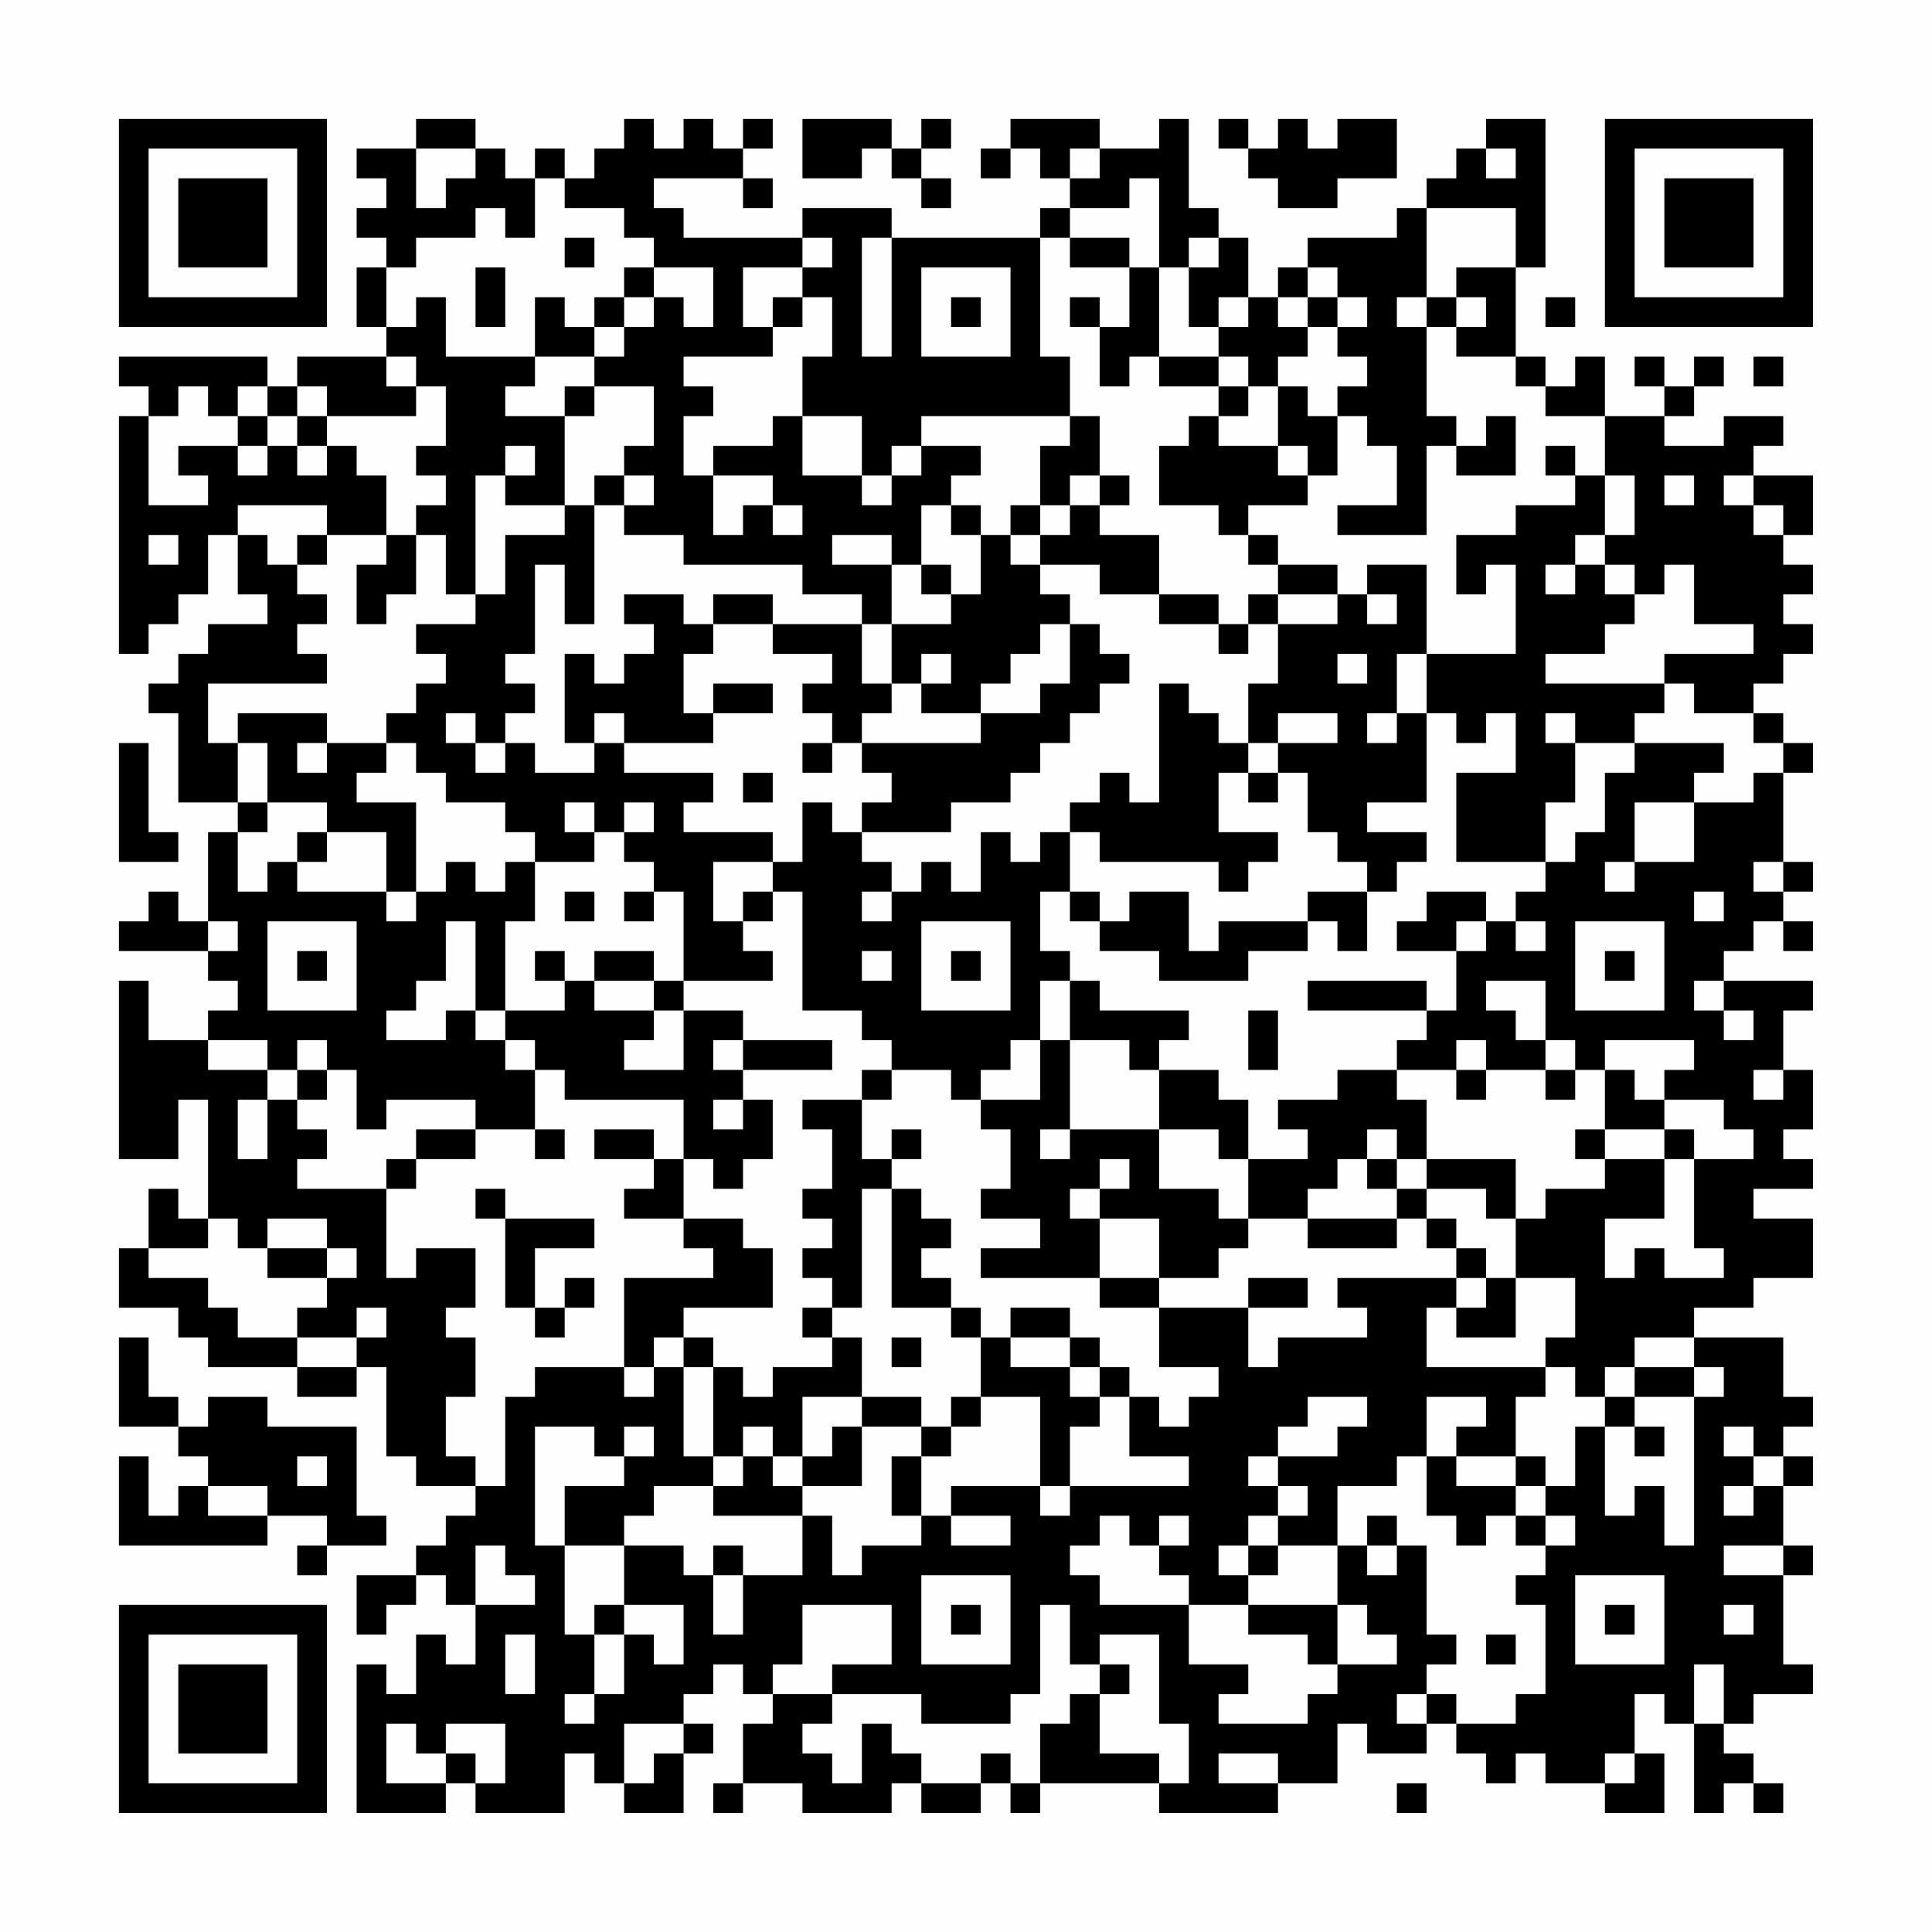 <?xml version="1.0" encoding="UTF-8"?>
<svg xmlns="http://www.w3.org/2000/svg" version="1.1" width="300" height="300" viewBox="0 0 300 300"><rect x="0" y="0" width="300" height="300" fill="#fefefe"/><g transform="scale(4.615)"><g transform="translate(4,4)"><path fill-rule="evenodd" d="M10 0L10 1L8 1L8 2L9 2L9 3L8 3L8 4L9 4L9 5L8 5L8 7L9 7L9 8L6 8L6 9L5 9L5 8L0 8L0 9L1 9L1 10L0 10L0 18L1 18L1 17L2 17L2 16L3 16L3 14L4 14L4 16L5 16L5 17L3 17L3 18L2 18L2 19L1 19L1 20L2 20L2 23L4 23L4 24L3 24L3 27L2 27L2 26L1 26L1 27L0 27L0 28L3 28L3 29L4 29L4 30L3 30L3 31L1 31L1 29L0 29L0 35L2 35L2 33L3 33L3 37L2 37L2 36L1 36L1 38L0 38L0 40L2 40L2 41L3 41L3 42L6 42L6 43L8 43L8 42L9 42L9 45L10 45L10 46L12 46L12 47L11 47L11 48L10 48L10 49L8 49L8 51L9 51L9 50L10 50L10 49L11 49L11 50L12 50L12 52L11 52L11 51L10 51L10 53L9 53L9 52L8 52L8 57L11 57L11 56L12 56L12 57L15 57L15 55L16 55L16 56L17 56L17 57L19 57L19 55L20 55L20 54L19 54L19 53L20 53L20 52L21 52L21 53L22 53L22 54L21 54L21 56L20 56L20 57L21 57L21 56L23 56L23 57L26 57L26 56L27 56L27 57L29 57L29 56L30 56L30 57L31 57L31 56L35 56L35 57L39 57L39 56L41 56L41 54L42 54L42 55L44 55L44 54L45 54L45 55L46 55L46 56L47 56L47 55L48 55L48 56L50 56L50 57L52 57L52 55L51 55L51 53L52 53L52 54L53 54L53 57L54 57L54 56L55 56L55 57L56 57L56 56L55 56L55 55L54 55L54 54L55 54L55 53L57 53L57 52L56 52L56 49L57 49L57 48L56 48L56 46L57 46L57 45L56 45L56 44L57 44L57 43L56 43L56 41L53 41L53 40L55 40L55 39L57 39L57 37L55 37L55 36L57 36L57 35L56 35L56 34L57 34L57 32L56 32L56 30L57 30L57 29L54 29L54 28L55 28L55 27L56 27L56 28L57 28L57 27L56 27L56 26L57 26L57 25L56 25L56 22L57 22L57 21L56 21L56 20L55 20L55 19L56 19L56 18L57 18L57 17L56 17L56 16L57 16L57 15L56 15L56 14L57 14L57 12L55 12L55 11L56 11L56 10L54 10L54 11L52 11L52 10L53 10L53 9L54 9L54 8L53 8L53 9L52 9L52 8L51 8L51 9L52 9L52 10L50 10L50 8L49 8L49 9L48 9L48 8L47 8L47 5L48 5L48 0L46 0L46 1L45 1L45 2L44 2L44 3L43 3L43 4L40 4L40 5L39 5L39 6L38 6L38 4L37 4L37 3L36 3L36 0L35 0L35 1L33 1L33 0L30 0L30 1L29 1L29 2L30 2L30 1L31 1L31 2L32 2L32 3L31 3L31 4L26 4L26 3L23 3L23 4L19 4L19 3L18 3L18 2L21 2L21 3L22 3L22 2L21 2L21 1L22 1L22 0L21 0L21 1L20 1L20 0L19 0L19 1L18 1L18 0L17 0L17 1L16 1L16 2L15 2L15 1L14 1L14 2L13 2L13 1L12 1L12 0ZM23 0L23 2L25 2L25 1L26 1L26 2L27 2L27 3L28 3L28 2L27 2L27 1L28 1L28 0L27 0L27 1L26 1L26 0ZM37 0L37 1L38 1L38 2L39 2L39 3L41 3L41 2L43 2L43 0L41 0L41 1L40 1L40 0L39 0L39 1L38 1L38 0ZM10 1L10 3L11 3L11 2L12 2L12 1ZM32 1L32 2L33 2L33 1ZM46 1L46 2L47 2L47 1ZM14 2L14 4L13 4L13 3L12 3L12 4L10 4L10 5L9 5L9 7L10 7L10 6L11 6L11 8L14 8L14 9L13 9L13 10L15 10L15 13L13 13L13 12L14 12L14 11L13 11L13 12L12 12L12 16L11 16L11 14L10 14L10 13L11 13L11 12L10 12L10 11L11 11L11 9L10 9L10 8L9 8L9 9L10 9L10 10L7 10L7 9L6 9L6 10L5 10L5 9L4 9L4 10L3 10L3 9L2 9L2 10L1 10L1 13L3 13L3 12L2 12L2 11L4 11L4 12L5 12L5 11L6 11L6 12L7 12L7 11L8 11L8 12L9 12L9 14L7 14L7 13L4 13L4 14L5 14L5 15L6 15L6 16L7 16L7 17L6 17L6 18L7 18L7 19L3 19L3 21L4 21L4 23L5 23L5 24L4 24L4 26L5 26L5 25L6 25L6 26L9 26L9 27L10 27L10 26L11 26L11 25L12 25L12 26L13 26L13 25L14 25L14 27L13 27L13 30L12 30L12 27L11 27L11 29L10 29L10 30L9 30L9 31L11 31L11 30L12 30L12 31L13 31L13 32L14 32L14 34L12 34L12 33L9 33L9 34L8 34L8 32L7 32L7 31L6 31L6 32L5 32L5 31L3 31L3 32L5 32L5 33L4 33L4 35L5 35L5 33L6 33L6 34L7 34L7 35L6 35L6 36L9 36L9 39L10 39L10 38L12 38L12 40L11 40L11 41L12 41L12 43L11 43L11 45L12 45L12 46L13 46L13 43L14 43L14 42L17 42L17 43L18 43L18 42L19 42L19 45L20 45L20 46L18 46L18 47L17 47L17 48L15 48L15 46L17 46L17 45L18 45L18 44L17 44L17 45L16 45L16 44L14 44L14 48L15 48L15 51L16 51L16 53L15 53L15 54L16 54L16 53L17 53L17 51L18 51L18 52L19 52L19 50L17 50L17 48L19 48L19 49L20 49L20 51L21 51L21 49L23 49L23 47L24 47L24 49L25 49L25 48L27 48L27 47L28 47L28 48L30 48L30 47L28 47L28 46L31 46L31 47L32 47L32 46L36 46L36 45L34 45L34 43L35 43L35 44L36 44L36 43L37 43L37 42L35 42L35 40L38 40L38 42L39 42L39 41L42 41L42 40L41 40L41 39L45 39L45 40L44 40L44 42L48 42L48 43L47 43L47 45L45 45L45 44L46 44L46 43L44 43L44 45L43 45L43 46L41 46L41 48L39 48L39 47L40 47L40 46L39 46L39 45L41 45L41 44L42 44L42 43L40 43L40 44L39 44L39 45L38 45L38 46L39 46L39 47L38 47L38 48L37 48L37 49L38 49L38 50L36 50L36 49L35 49L35 48L36 48L36 47L35 47L35 48L34 48L34 47L33 47L33 48L32 48L32 49L33 49L33 50L36 50L36 52L38 52L38 53L37 53L37 54L40 54L40 53L41 53L41 52L43 52L43 51L42 51L42 50L41 50L41 48L42 48L42 49L43 49L43 48L44 48L44 51L45 51L45 52L44 52L44 53L43 53L43 54L44 54L44 53L45 53L45 54L47 54L47 53L48 53L48 50L47 50L47 49L48 49L48 48L49 48L49 47L48 47L48 46L49 46L49 44L50 44L50 47L51 47L51 46L52 46L52 48L53 48L53 43L54 43L54 42L53 42L53 41L51 41L51 42L50 42L50 43L49 43L49 42L48 42L48 41L49 41L49 39L47 39L47 37L48 37L48 36L50 36L50 35L52 35L52 37L50 37L50 39L51 39L51 38L52 38L52 39L54 39L54 38L53 38L53 35L55 35L55 34L54 34L54 33L52 33L52 32L53 32L53 31L50 31L50 32L49 32L49 31L48 31L48 29L46 29L46 30L47 30L47 31L48 31L48 32L46 32L46 31L45 31L45 32L43 32L43 31L44 31L44 30L45 30L45 28L46 28L46 27L47 27L47 28L48 28L48 27L47 27L47 26L48 26L48 25L49 25L49 24L50 24L50 22L51 22L51 21L54 21L54 22L53 22L53 23L51 23L51 25L50 25L50 26L51 26L51 25L53 25L53 23L55 23L55 22L56 22L56 21L55 21L55 20L53 20L53 19L52 19L52 18L55 18L55 17L53 17L53 15L52 15L52 16L51 16L51 15L50 15L50 14L51 14L51 12L50 12L50 10L48 10L48 9L47 9L47 8L45 8L45 7L46 7L46 6L45 6L45 5L47 5L47 3L44 3L44 6L43 6L43 7L44 7L44 10L45 10L45 11L44 11L44 14L41 14L41 13L43 13L43 11L42 11L42 10L41 10L41 9L42 9L42 8L41 8L41 7L42 7L42 6L41 6L41 5L40 5L40 6L39 6L39 7L40 7L40 8L39 8L39 9L38 9L38 8L37 8L37 7L38 7L38 6L37 6L37 7L36 7L36 5L37 5L37 4L36 4L36 5L35 5L35 2L34 2L34 3L32 3L32 4L31 4L31 8L32 8L32 10L27 10L27 11L26 11L26 12L25 12L25 10L23 10L23 8L24 8L24 6L23 6L23 5L24 5L24 4L23 4L23 5L21 5L21 7L22 7L22 8L19 8L19 9L20 9L20 10L19 10L19 12L20 12L20 14L21 14L21 13L22 13L22 14L23 14L23 13L22 13L22 12L20 12L20 11L22 11L22 10L23 10L23 12L25 12L25 13L26 13L26 12L27 12L27 11L29 11L29 12L28 12L28 13L27 13L27 15L26 15L26 14L24 14L24 15L26 15L26 17L25 17L25 16L23 16L23 15L19 15L19 14L17 14L17 13L18 13L18 12L17 12L17 11L18 11L18 9L16 9L16 8L17 8L17 7L18 7L18 6L19 6L19 7L20 7L20 5L18 5L18 4L17 4L17 3L15 3L15 2ZM15 4L15 5L16 5L16 4ZM25 4L25 8L26 8L26 4ZM32 4L32 5L34 5L34 7L33 7L33 6L32 6L32 7L33 7L33 9L34 9L34 8L35 8L35 9L37 9L37 10L36 10L36 11L35 11L35 13L37 13L37 14L38 14L38 15L39 15L39 16L38 16L38 17L37 17L37 16L35 16L35 14L33 14L33 13L34 13L34 12L33 12L33 10L32 10L32 11L31 11L31 13L30 13L30 14L29 14L29 13L28 13L28 14L29 14L29 16L28 16L28 15L27 15L27 16L28 16L28 17L26 17L26 19L25 19L25 17L22 17L22 16L20 16L20 17L19 17L19 16L17 16L17 17L18 17L18 18L17 18L17 19L16 19L16 18L15 18L15 21L16 21L16 22L14 22L14 21L13 21L13 20L14 20L14 19L13 19L13 18L14 18L14 15L15 15L15 17L16 17L16 13L17 13L17 12L16 12L16 13L15 13L15 14L13 14L13 16L12 16L12 17L10 17L10 18L11 18L11 19L10 19L10 20L9 20L9 21L7 21L7 20L4 20L4 21L5 21L5 23L7 23L7 24L6 24L6 25L7 25L7 24L9 24L9 26L10 26L10 23L8 23L8 22L9 22L9 21L10 21L10 22L11 22L11 23L13 23L13 24L14 24L14 25L16 25L16 24L17 24L17 25L18 25L18 26L17 26L17 27L18 27L18 26L19 26L19 29L18 29L18 28L16 28L16 29L15 29L15 28L14 28L14 29L15 29L15 30L13 30L13 31L14 31L14 32L15 32L15 33L19 33L19 35L18 35L18 34L16 34L16 35L18 35L18 36L17 36L17 37L19 37L19 38L20 38L20 39L17 39L17 42L18 42L18 41L19 41L19 42L20 42L20 45L21 45L21 46L20 46L20 47L23 47L23 46L25 46L25 44L27 44L27 45L26 45L26 47L27 47L27 45L28 45L28 44L29 44L29 43L31 43L31 46L32 46L32 44L33 44L33 43L34 43L34 42L33 42L33 41L32 41L32 40L30 40L30 41L29 41L29 40L28 40L28 39L27 39L27 38L28 38L28 37L27 37L27 36L26 36L26 35L27 35L27 34L26 34L26 35L25 35L25 33L26 33L26 32L28 32L28 33L29 33L29 34L30 34L30 36L29 36L29 37L31 37L31 38L29 38L29 39L33 39L33 40L35 40L35 39L37 39L37 38L38 38L38 37L40 37L40 38L43 38L43 37L44 37L44 38L45 38L45 39L46 39L46 40L45 40L45 41L47 41L47 39L46 39L46 38L45 38L45 37L44 37L44 36L46 36L46 37L47 37L47 35L44 35L44 33L43 33L43 32L41 32L41 33L39 33L39 34L40 34L40 35L38 35L38 33L37 33L37 32L35 32L35 31L36 31L36 30L33 30L33 29L32 29L32 28L31 28L31 26L32 26L32 27L33 27L33 28L35 28L35 29L38 29L38 28L40 28L40 27L41 27L41 28L42 28L42 26L43 26L43 25L44 25L44 24L42 24L42 23L44 23L44 20L45 20L45 21L46 21L46 20L47 20L47 22L45 22L45 25L48 25L48 23L49 23L49 21L51 21L51 20L52 20L52 19L48 19L48 18L50 18L50 17L51 17L51 16L50 16L50 15L49 15L49 14L50 14L50 12L49 12L49 11L48 11L48 12L49 12L49 13L47 13L47 14L45 14L45 16L46 16L46 15L47 15L47 18L44 18L44 15L42 15L42 16L41 16L41 15L39 15L39 14L38 14L38 13L40 13L40 12L41 12L41 10L40 10L40 9L39 9L39 11L37 11L37 10L38 10L38 9L37 9L37 8L35 8L35 5L34 5L34 4ZM12 5L12 7L13 7L13 5ZM17 5L17 6L16 6L16 7L15 7L15 6L14 6L14 8L16 8L16 7L17 7L17 6L18 6L18 5ZM27 5L27 8L30 8L30 5ZM22 6L22 7L23 7L23 6ZM28 6L28 7L29 7L29 6ZM40 6L40 7L41 7L41 6ZM44 6L44 7L45 7L45 6ZM48 6L48 7L49 7L49 6ZM55 8L55 9L56 9L56 8ZM15 9L15 10L16 10L16 9ZM4 10L4 11L5 11L5 10ZM6 10L6 11L7 11L7 10ZM46 10L46 11L45 11L45 12L47 12L47 10ZM39 11L39 12L40 12L40 11ZM32 12L32 13L31 13L31 14L30 14L30 15L31 15L31 16L32 16L32 17L31 17L31 18L30 18L30 19L29 19L29 20L27 20L27 19L28 19L28 18L27 18L27 19L26 19L26 20L25 20L25 21L24 21L24 20L23 20L23 19L24 19L24 18L22 18L22 17L20 17L20 18L19 18L19 20L20 20L20 21L17 21L17 20L16 20L16 21L17 21L17 22L20 22L20 23L19 23L19 24L22 24L22 25L20 25L20 27L21 27L21 28L22 28L22 29L19 29L19 30L18 30L18 29L16 29L16 30L18 30L18 31L17 31L17 32L19 32L19 30L21 30L21 31L20 31L20 32L21 32L21 33L20 33L20 34L21 34L21 33L22 33L22 35L21 35L21 36L20 36L20 35L19 35L19 37L21 37L21 38L22 38L22 40L19 40L19 41L20 41L20 42L21 42L21 43L22 43L22 42L24 42L24 41L25 41L25 43L23 43L23 45L22 45L22 44L21 44L21 45L22 45L22 46L23 46L23 45L24 45L24 44L25 44L25 43L27 43L27 44L28 44L28 43L29 43L29 41L28 41L28 40L26 40L26 36L25 36L25 40L24 40L24 39L23 39L23 38L24 38L24 37L23 37L23 36L24 36L24 34L23 34L23 33L25 33L25 32L26 32L26 31L25 31L25 30L23 30L23 26L22 26L22 25L23 25L23 23L24 23L24 24L25 24L25 25L26 25L26 26L25 26L25 27L26 27L26 26L27 26L27 25L28 25L28 26L29 26L29 24L30 24L30 25L31 25L31 24L32 24L32 26L33 26L33 27L34 27L34 26L36 26L36 28L37 28L37 27L40 27L40 26L42 26L42 25L41 25L41 24L40 24L40 22L39 22L39 21L41 21L41 20L39 20L39 21L38 21L38 19L39 19L39 17L41 17L41 16L39 16L39 17L38 17L38 18L37 18L37 17L35 17L35 16L33 16L33 15L31 15L31 14L32 14L32 13L33 13L33 12ZM52 12L52 13L53 13L53 12ZM54 12L54 13L55 13L55 14L56 14L56 13L55 13L55 12ZM1 14L1 15L2 15L2 14ZM6 14L6 15L7 15L7 14ZM9 14L9 15L8 15L8 17L9 17L9 16L10 16L10 14ZM48 15L48 16L49 16L49 15ZM42 16L42 17L43 17L43 16ZM32 17L32 19L31 19L31 20L29 20L29 21L25 21L25 22L26 22L26 23L25 23L25 24L28 24L28 23L30 23L30 22L31 22L31 21L32 21L32 20L33 20L33 19L34 19L34 18L33 18L33 17ZM41 18L41 19L42 19L42 18ZM43 18L43 20L42 20L42 21L43 21L43 20L44 20L44 18ZM20 19L20 20L22 20L22 19ZM35 19L35 23L34 23L34 22L33 22L33 23L32 23L32 24L33 24L33 25L37 25L37 26L38 26L38 25L39 25L39 24L37 24L37 22L38 22L38 23L39 23L39 22L38 22L38 21L37 21L37 20L36 20L36 19ZM11 20L11 21L12 21L12 22L13 22L13 21L12 21L12 20ZM48 20L48 21L49 21L49 20ZM0 21L0 25L2 25L2 24L1 24L1 21ZM6 21L6 22L7 22L7 21ZM23 21L23 22L24 22L24 21ZM21 22L21 23L22 23L22 22ZM15 23L15 24L16 24L16 23ZM17 23L17 24L18 24L18 23ZM55 25L55 26L56 26L56 25ZM15 26L15 27L16 27L16 26ZM21 26L21 27L22 27L22 26ZM44 26L44 27L43 27L43 28L45 28L45 27L46 27L46 26ZM53 26L53 27L54 27L54 26ZM3 27L3 28L4 28L4 27ZM5 27L5 30L8 30L8 27ZM27 27L27 30L30 30L30 27ZM49 27L49 30L52 30L52 27ZM6 28L6 29L7 29L7 28ZM25 28L25 29L26 29L26 28ZM28 28L28 29L29 29L29 28ZM50 28L50 29L51 29L51 28ZM31 29L31 31L30 31L30 32L29 32L29 33L31 33L31 31L32 31L32 34L31 34L31 35L32 35L32 34L35 34L35 36L37 36L37 37L38 37L38 35L37 35L37 34L35 34L35 32L34 32L34 31L32 31L32 29ZM40 29L40 30L44 30L44 29ZM53 29L53 30L54 30L54 31L55 31L55 30L54 30L54 29ZM38 30L38 32L39 32L39 30ZM21 31L21 32L24 32L24 31ZM6 32L6 33L7 33L7 32ZM45 32L45 33L46 33L46 32ZM48 32L48 33L49 33L49 32ZM50 32L50 34L49 34L49 35L50 35L50 34L52 34L52 35L53 35L53 34L52 34L52 33L51 33L51 32ZM55 32L55 33L56 33L56 32ZM10 34L10 35L9 35L9 36L10 36L10 35L12 35L12 34ZM14 34L14 35L15 35L15 34ZM42 34L42 35L41 35L41 36L40 36L40 37L43 37L43 36L44 36L44 35L43 35L43 34ZM33 35L33 36L32 36L32 37L33 37L33 39L35 39L35 37L33 37L33 36L34 36L34 35ZM42 35L42 36L43 36L43 35ZM12 36L12 37L13 37L13 40L14 40L14 41L15 41L15 40L16 40L16 39L15 39L15 40L14 40L14 38L16 38L16 37L13 37L13 36ZM3 37L3 38L1 38L1 39L3 39L3 40L4 40L4 41L6 41L6 42L8 42L8 41L9 41L9 40L8 40L8 41L6 41L6 40L7 40L7 39L8 39L8 38L7 38L7 37L5 37L5 38L4 38L4 37ZM5 38L5 39L7 39L7 38ZM38 39L38 40L40 40L40 39ZM23 40L23 41L24 41L24 40ZM0 41L0 44L2 44L2 45L3 45L3 46L2 46L2 47L1 47L1 45L0 45L0 48L5 48L5 47L7 47L7 48L6 48L6 49L7 49L7 48L9 48L9 47L8 47L8 44L5 44L5 43L3 43L3 44L2 44L2 43L1 43L1 41ZM26 41L26 42L27 42L27 41ZM30 41L30 42L32 42L32 43L33 43L33 42L32 42L32 41ZM51 42L51 43L50 43L50 44L51 44L51 45L52 45L52 44L51 44L51 43L53 43L53 42ZM54 44L54 45L55 45L55 46L54 46L54 47L55 47L55 46L56 46L56 45L55 45L55 44ZM6 45L6 46L7 46L7 45ZM44 45L44 47L45 47L45 48L46 48L46 47L47 47L47 48L48 48L48 47L47 47L47 46L48 46L48 45L47 45L47 46L45 46L45 45ZM3 46L3 47L5 47L5 46ZM42 47L42 48L43 48L43 47ZM12 48L12 50L14 50L14 49L13 49L13 48ZM20 48L20 49L21 49L21 48ZM38 48L38 49L39 49L39 48ZM54 48L54 49L56 49L56 48ZM27 49L27 52L30 52L30 49ZM49 49L49 52L52 52L52 49ZM16 50L16 51L17 51L17 50ZM23 50L23 52L22 52L22 53L24 53L24 54L23 54L23 55L24 55L24 56L25 56L25 54L26 54L26 55L27 55L27 56L29 56L29 55L30 55L30 56L31 56L31 54L32 54L32 53L33 53L33 55L35 55L35 56L36 56L36 54L35 54L35 51L33 51L33 52L32 52L32 50L31 50L31 53L30 53L30 54L27 54L27 53L24 53L24 52L26 52L26 50ZM28 50L28 51L29 51L29 50ZM38 50L38 51L40 51L40 52L41 52L41 50ZM50 50L50 51L51 51L51 50ZM54 50L54 51L55 51L55 50ZM13 51L13 53L14 53L14 51ZM46 51L46 52L47 52L47 51ZM33 52L33 53L34 53L34 52ZM53 52L53 54L54 54L54 52ZM9 54L9 56L11 56L11 55L12 55L12 56L13 56L13 54L11 54L11 55L10 55L10 54ZM17 54L17 56L18 56L18 55L19 55L19 54ZM37 55L37 56L39 56L39 55ZM50 55L50 56L51 56L51 55ZM43 56L43 57L44 57L44 56ZM0 0L0 7L7 7L7 0ZM1 1L1 6L6 6L6 1ZM2 2L2 5L5 5L5 2ZM50 0L50 7L57 7L57 0ZM51 1L51 6L56 6L56 1ZM52 2L52 5L55 5L55 2ZM0 50L0 57L7 57L7 50ZM1 51L1 56L6 56L6 51ZM2 52L2 55L5 55L5 52Z" fill="#000000"/></g></g></svg>
